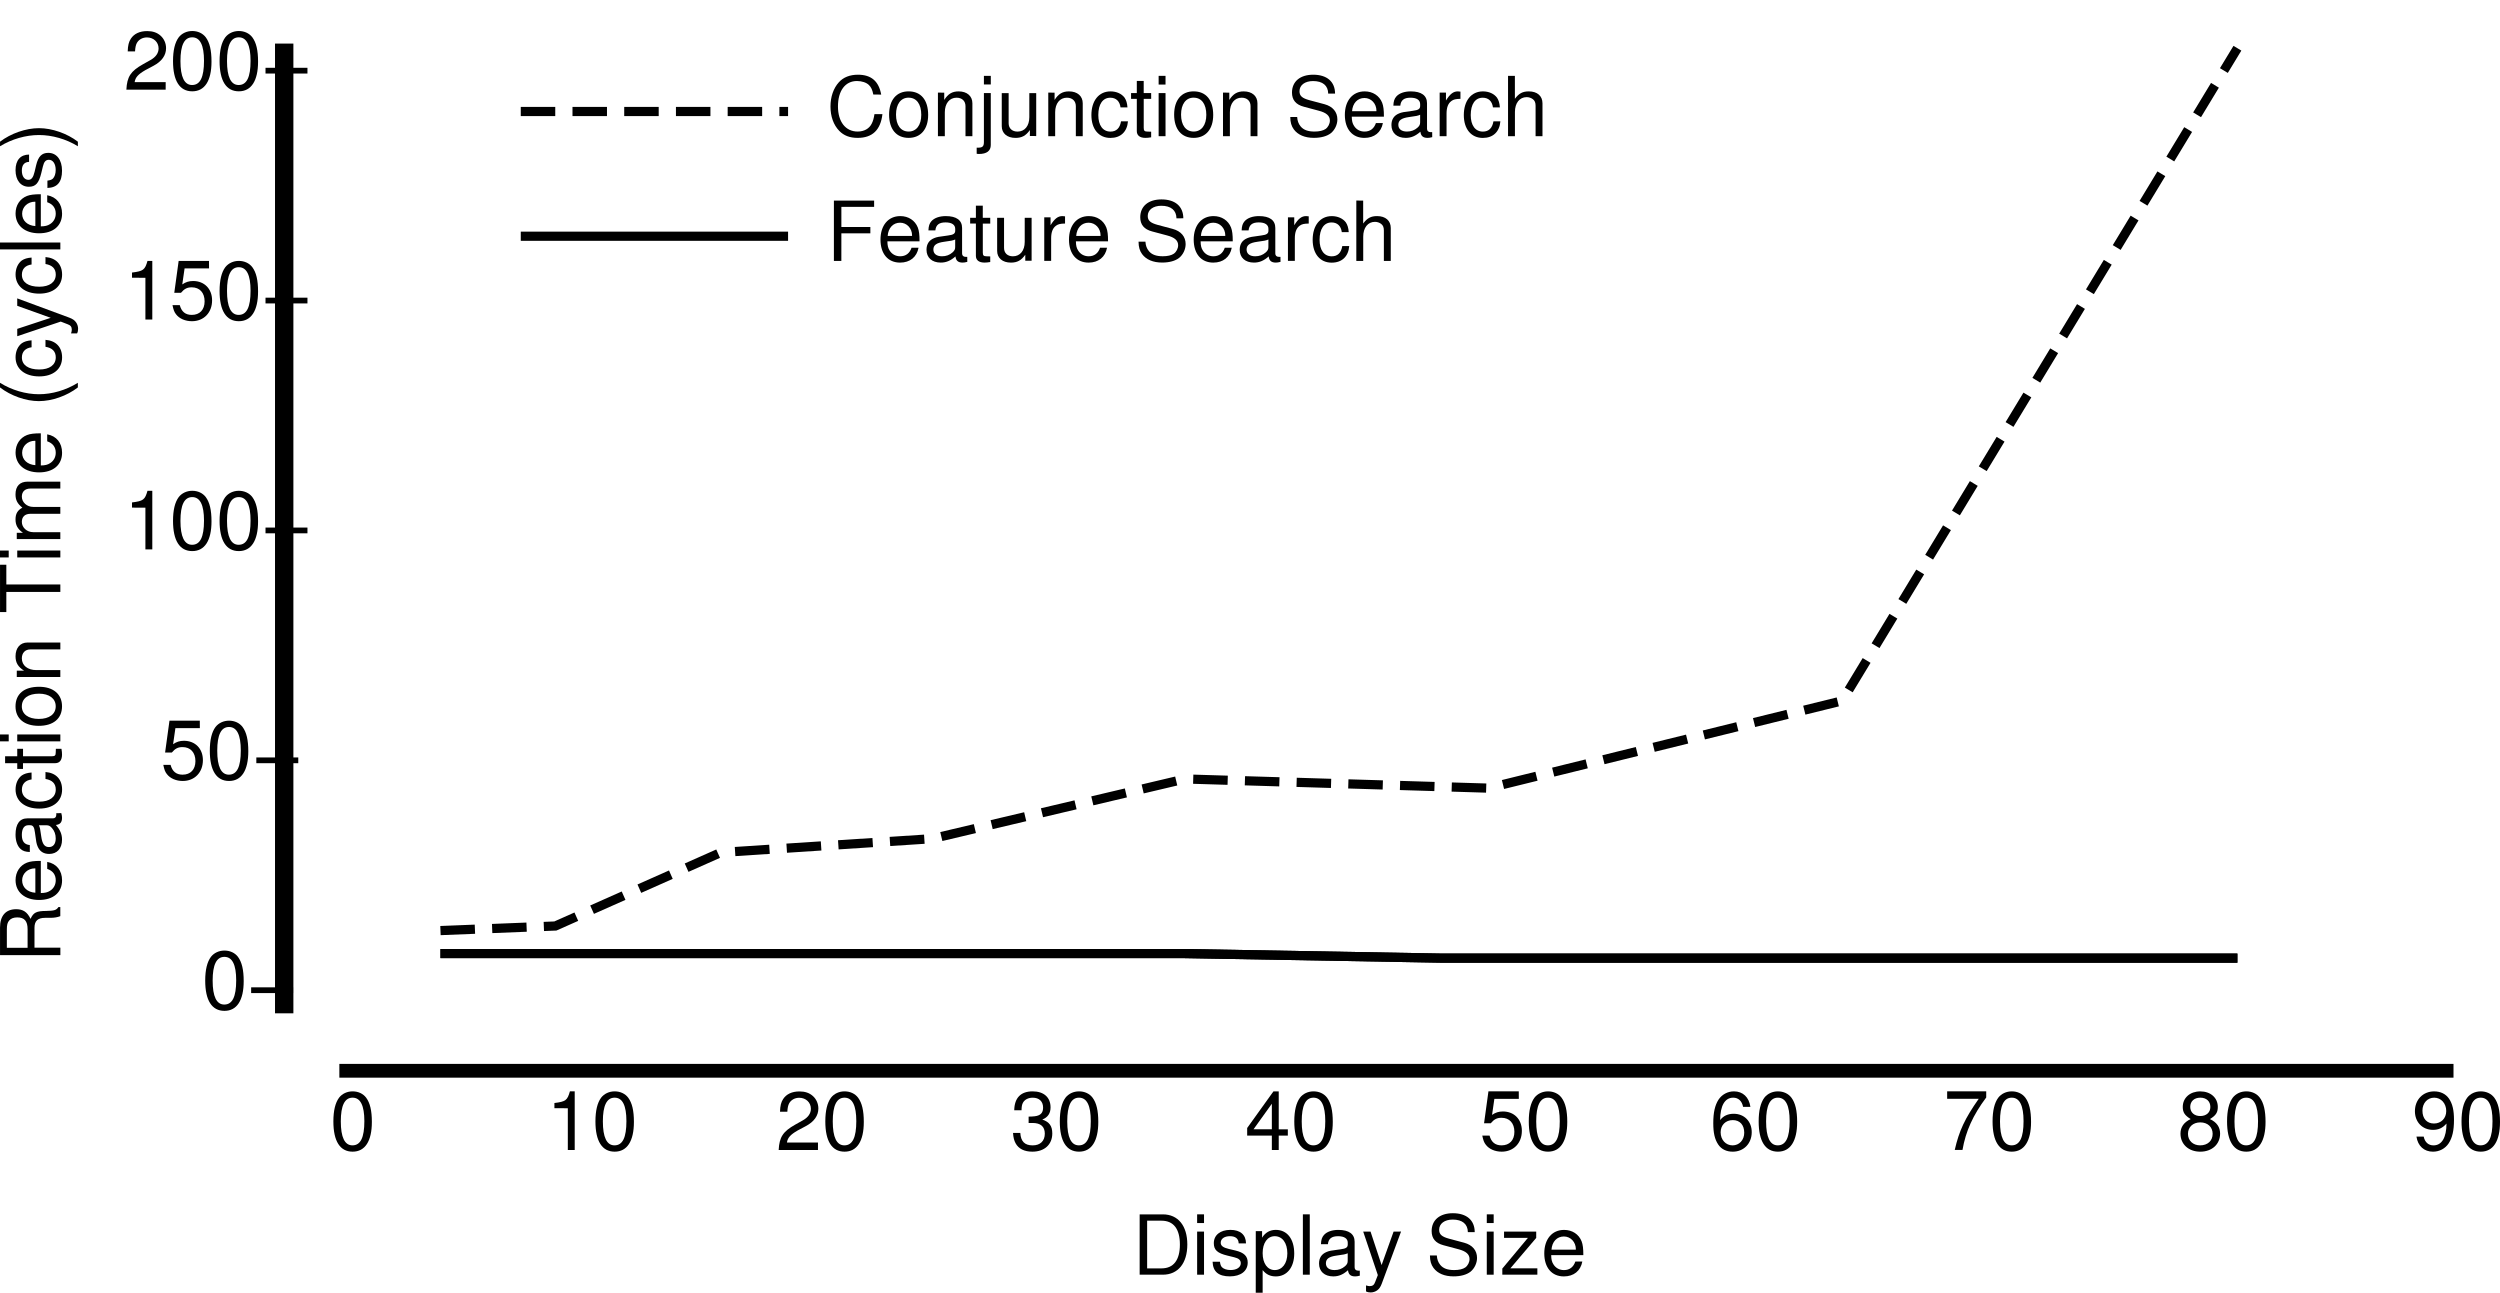<?xml version="1.0" encoding="ISO-8859-1" standalone="yes"?>
<svg width="435" height="224.936">
  <defs> 
    <marker id="ArrowEnd" viewBox="0 0 10 10" refX="0" refY="5" 
     markerUnits="strokeWidth" 
     markerWidth="4" 
     markerHeight="3" 
     orient="auto"> 
        <path d="M 0 0 L 10 5 L 0 10 z" /> 
    </marker>
    <marker id="ArrowStart" viewBox="0 0 10 10" refX="10" refY="5" 
     markerUnits="strokeWidth" 
     markerWidth="4" 
     markerHeight="3" 
     orient="auto"> 
        <path d="M 10 0 L 0 5 L 10 10 z" /> 
    </marker> </defs>
<g>
<path style="stroke:none; fill-rule:evenodd; fill:#000000" d="M 48.653 175.518L 50.25 175.518L 50.25 8.382L 48.653 8.382L 48.653 175.518z"/>
<path style="stroke:#000000; stroke-width:1.599; fill:none" d="M 48.653 175.518L 50.25 175.518L 50.25 8.382L 48.653 8.382L 48.653 175.518z"/>
<path style="stroke:none; fill-rule:evenodd; fill:#000000" d="M 39.051 165.397C 38.102 165.397 37.235 165.804 36.7 166.495C 36.04 167.386 35.707 168.749 35.707 170.632C 35.707 174.065 36.86 175.89 39.055 175.89C 41.219 175.89 42.403 174.065 42.403 170.718C 42.403 168.737 42.086 167.413 41.407 166.495C 40.875 165.792 40.024 165.397 39.055 165.397L 39.051 165.397zM 39.051 166.495C 40.418 166.495 41.098 167.866 41.098 170.581C 41.098 173.448 40.434 174.792 39.02 174.792C 37.68 174.792 37 173.393 37 170.624C 37 167.854 37.676 166.495 39.047 166.495L 39.051 166.495z"/>
<path style="stroke:none; fill-rule:evenodd; fill:#000000" d="M 43.7 172.796L 50.997 172.796L 50.997 171.796L 43.7 171.796L 43.7 172.796z"/>
<path style="stroke:none; fill-rule:evenodd; fill:#000000" d="M 34.766 125.397L 29.489 125.397L 28.727 130.944L 29.895 130.944C 30.485 130.241 30.973 129.995 31.77 129.995C 33.137 129.995 34.004 130.929 34.004 132.436C 34.004 133.901 33.153 134.792 31.77 134.792C 30.661 134.792 29.985 134.233 29.68 133.089L 28.414 133.089C 28.586 133.913 28.731 134.311 29.032 134.683C 29.606 135.448 30.645 135.89 31.801 135.89C 33.864 135.89 35.305 134.405 35.305 132.265C 35.305 130.265 33.965 128.897 32.004 128.897C 31.286 128.897 30.707 129.077 30.118 129.491L 30.52 126.698L 34.774 126.698L 34.766 125.397z"/>
<path style="stroke:none; fill-rule:evenodd; fill:#000000" d="M 39.852 125.397C 38.903 125.397 38.036 125.804 37.5 126.495C 36.84 127.386 36.508 128.749 36.508 130.632C 36.508 134.065 37.661 135.89 39.856 135.89C 42.02 135.89 43.204 134.065 43.204 130.718C 43.204 128.737 42.887 127.413 42.207 126.495C 41.676 125.792 40.825 125.397 39.856 125.397L 39.852 125.397zM 39.852 126.495C 41.219 126.495 41.899 127.866 41.899 130.581C 41.899 133.448 41.235 134.792 39.821 134.792C 38.481 134.792 37.801 133.393 37.801 130.624C 37.801 127.854 38.477 126.495 39.848 126.495L 39.852 126.495z"/>
<path style="stroke:none; fill-rule:evenodd; fill:#000000" d="M 44.602 132.796L 51.899 132.796L 51.899 131.796L 44.602 131.796L 44.602 132.796z"/>
<path style="stroke:none; fill-rule:evenodd; fill:#000000" d="M 25.301 88.335L 25.301 95.597L 26.5 95.597L 26.5 85.397L 25.664 85.397C 25.219 86.964 24.93 87.179 22.969 87.425L 22.969 88.327L 25.301 88.335z"/>
<path style="stroke:none; fill-rule:evenodd; fill:#000000" d="M 33.45 85.397C 32.5 85.397 31.633 85.804 31.098 86.495C 30.438 87.386 30.106 88.749 30.106 90.632C 30.106 94.065 31.258 95.89 33.454 95.89C 35.618 95.89 36.801 94.065 36.801 90.718C 36.801 88.737 36.485 87.413 35.805 86.495C 35.274 85.792 34.422 85.397 33.454 85.397L 33.45 85.397zM 33.45 86.495C 34.817 86.495 35.497 87.866 35.497 90.581C 35.497 93.448 34.832 94.792 33.418 94.792C 32.079 94.792 31.399 93.393 31.399 90.624C 31.399 87.854 32.075 86.495 33.446 86.495L 33.45 86.495z"/>
<path style="stroke:none; fill-rule:evenodd; fill:#000000" d="M 41.551 85.397C 40.602 85.397 39.735 85.804 39.2 86.495C 38.54 87.386 38.207 88.749 38.207 90.632C 38.207 94.065 39.36 95.89 41.555 95.89C 43.719 95.89 44.903 94.065 44.903 90.718C 44.903 88.737 44.586 87.413 43.907 86.495C 43.375 85.792 42.524 85.397 41.555 85.397L 41.551 85.397zM 41.551 86.495C 42.918 86.495 43.598 87.866 43.598 90.581C 43.598 93.448 42.934 94.792 41.52 94.792C 40.18 94.792 39.5 93.393 39.5 90.624C 39.5 87.854 40.176 86.495 41.547 86.495L 41.551 86.495z"/>
<path style="stroke:none; fill-rule:evenodd; fill:#000000" d="M 46.2 92.796L 53.497 92.796L 53.497 91.796L 46.2 91.796L 46.2 92.796z"/>
<path style="stroke:none; fill-rule:evenodd; fill:#000000" d="M 25.301 48.335L 25.301 55.597L 26.5 55.597L 26.5 45.397L 25.664 45.397C 25.219 46.964 24.93 47.179 22.969 47.425L 22.969 48.327L 25.301 48.335z"/>
<path style="stroke:none; fill-rule:evenodd; fill:#000000" d="M 36.364 45.397L 31.086 45.397L 30.325 50.944L 31.493 50.944C 32.082 50.241 32.571 49.995 33.368 49.995C 34.735 49.995 35.602 50.929 35.602 52.436C 35.602 53.901 34.75 54.792 33.368 54.792C 32.258 54.792 31.582 54.233 31.278 53.089L 30.012 53.089C 30.184 53.913 30.329 54.311 30.629 54.683C 31.204 55.448 32.243 55.89 33.399 55.89C 35.461 55.89 36.903 54.405 36.903 52.265C 36.903 50.265 35.563 48.897 33.602 48.897C 32.883 48.897 32.305 49.077 31.715 49.491L 32.118 46.698L 36.372 46.698L 36.364 45.397z"/>
<path style="stroke:none; fill-rule:evenodd; fill:#000000" d="M 41.551 45.397C 40.602 45.397 39.735 45.804 39.2 46.495C 38.54 47.386 38.207 48.749 38.207 50.632C 38.207 54.065 39.36 55.89 41.555 55.89C 43.719 55.89 44.903 54.065 44.903 50.718C 44.903 48.737 44.586 47.413 43.907 46.495C 43.375 45.792 42.524 45.397 41.555 45.397L 41.551 45.397zM 41.551 46.495C 42.918 46.495 43.598 47.866 43.598 50.581C 43.598 53.448 42.934 54.792 41.52 54.792C 40.18 54.792 39.5 53.393 39.5 50.624C 39.5 47.854 40.176 46.495 41.547 46.495L 41.551 46.495z"/>
<path style="stroke:none; fill-rule:evenodd; fill:#000000" d="M 46.2 52.796L 53.497 52.796L 53.497 51.796L 46.2 51.796L 46.2 52.796z"/>
<path style="stroke:none; fill-rule:evenodd; fill:#000000" d="M 28.829 14.296L 23.426 14.296C 23.555 13.468 24.02 12.94 25.278 12.21L 26.723 11.44C 28.157 10.671 28.895 9.624 28.895 8.382C 28.895 7.538 28.547 6.753 27.942 6.21C 27.336 5.667 26.582 5.409 25.61 5.409C 24.309 5.409 23.336 5.87 22.77 6.729C 22.411 7.272 22.25 7.905 22.223 8.94L 23.497 8.94C 23.54 8.253 23.625 7.835 23.801 7.503C 24.133 6.886 24.801 6.511 25.567 6.511C 26.723 6.511 27.594 7.331 27.594 8.425C 27.594 9.229 27.118 9.921 26.204 10.436L 24.872 11.183C 22.727 12.39 22.106 13.354 21.989 15.6L 28.825 15.6L 28.829 14.296z"/>
<path style="stroke:none; fill-rule:evenodd; fill:#000000" d="M 33.45 5.397C 32.5 5.397 31.633 5.804 31.098 6.495C 30.438 7.386 30.106 8.749 30.106 10.632C 30.106 14.065 31.258 15.89 33.454 15.89C 35.618 15.89 36.801 14.065 36.801 10.718C 36.801 8.737 36.485 7.413 35.805 6.495C 35.274 5.792 34.422 5.397 33.454 5.397L 33.45 5.397zM 33.45 6.495C 34.817 6.495 35.497 7.866 35.497 10.581C 35.497 13.448 34.832 14.792 33.418 14.792C 32.079 14.792 31.399 13.393 31.399 10.624C 31.399 7.854 32.075 6.495 33.446 6.495L 33.45 6.495z"/>
<path style="stroke:none; fill-rule:evenodd; fill:#000000" d="M 41.551 5.397C 40.602 5.397 39.735 5.804 39.2 6.495C 38.54 7.386 38.207 8.749 38.207 10.632C 38.207 14.065 39.36 15.89 41.555 15.89C 43.719 15.89 44.903 14.065 44.903 10.718C 44.903 8.737 44.586 7.413 43.907 6.495C 43.375 5.792 42.524 5.397 41.555 5.397L 41.551 5.397zM 41.551 6.495C 42.918 6.495 43.598 7.866 43.598 10.581C 43.598 13.448 42.934 14.792 41.52 14.792C 40.18 14.792 39.5 13.393 39.5 10.624C 39.5 7.854 40.176 6.495 41.547 6.495L 41.551 6.495z"/>
<path style="stroke:none; fill-rule:evenodd; fill:#000000" d="M 46.2 12.796L 53.497 12.796L 53.497 11.796L 46.2 11.796L 46.2 12.796z"/>
<path style="stroke:#000000; stroke-width:1.599; fill:none" d="M 76.641 165.921L 96.633 165.921L 125.418 165.921L 162.204 165.921L 206.184 165.921L 250.965 166.718L 320.536 166.718L 389.309 166.718"/>
<path style="stroke:#000000; stroke-width:1.599; fill:none" d="M 76.641 165.921L 96.633 165.921L 125.418 165.921L 162.204 165.921L 206.184 165.921L 250.965 166.718L 320.536 166.718L 389.309 166.718"/>
<path style="stroke:#000000; stroke-dasharray:6,3; stroke-width:1.599; fill:none" d="M 76.641 161.921L 96.633 161.124L 125.418 148.331L 162.204 145.933L 206.184 135.538L 258.961 137.136L 320.536 121.944L 389.309 8.39"/>
<path style="stroke:none; fill-rule:evenodd; fill:#000000" d="M 59.848 186.714L 426.11 186.714L 426.11 185.917L 59.848 185.917L 59.848 186.714z"/>
<path style="stroke:#000000; stroke-width:1.599; fill:none" d="M 59.848 186.714L 426.11 186.714L 426.11 185.917L 59.848 185.917L 59.848 186.714z"/>
<path style="stroke:none; fill-rule:evenodd; fill:#000000" d="M 61.352 189.897C 60.403 189.897 59.536 190.304 59 190.995C 58.34 191.886 58.008 193.249 58.008 195.132C 58.008 198.565 59.161 200.39 61.356 200.39C 63.52 200.39 64.704 198.565 64.704 195.218C 64.704 193.237 64.387 191.913 63.707 190.995C 63.176 190.292 62.325 189.897 61.356 189.897L 61.352 189.897zM 61.352 190.995C 62.719 190.995 63.399 192.366 63.399 195.081C 63.399 197.948 62.735 199.292 61.321 199.292C 59.981 199.292 59.301 197.893 59.301 195.124C 59.301 192.354 59.977 190.995 61.348 190.995L 61.352 190.995z"/>
<path style="stroke:none; fill-rule:evenodd; fill:#000000" d="M 98.801 192.835L 98.801 200.097L 100 200.097L 100 189.897L 99.164 189.897C 98.719 191.464 98.43 191.679 96.469 191.925L 96.469 192.827L 98.801 192.835z"/>
<path style="stroke:none; fill-rule:evenodd; fill:#000000" d="M 106.95 189.897C 106 189.897 105.133 190.304 104.598 190.995C 103.938 191.886 103.606 193.249 103.606 195.132C 103.606 198.565 104.758 200.39 106.954 200.39C 109.118 200.39 110.301 198.565 110.301 195.218C 110.301 193.237 109.985 191.913 109.305 190.995C 108.774 190.292 107.922 189.897 106.954 189.897L 106.95 189.897zM 106.95 190.995C 108.317 190.995 108.997 192.366 108.997 195.081C 108.997 197.948 108.332 199.292 106.918 199.292C 105.579 199.292 104.899 197.893 104.899 195.124C 104.899 192.354 105.575 190.995 106.946 190.995L 106.95 190.995z"/>
<path style="stroke:none; fill-rule:evenodd; fill:#000000" d="M 142.329 198.796L 136.926 198.796C 137.055 197.968 137.52 197.44 138.778 196.71L 140.223 195.94C 141.657 195.171 142.395 194.124 142.395 192.882C 142.395 192.038 142.047 191.253 141.442 190.71C 140.836 190.167 140.082 189.909 139.11 189.909C 137.809 189.909 136.836 190.37 136.27 191.229C 135.911 191.772 135.75 192.405 135.723 193.44L 136.997 193.44C 137.04 192.753 137.125 192.335 137.301 192.003C 137.633 191.386 138.301 191.011 139.067 191.011C 140.223 191.011 141.094 191.831 141.094 192.925C 141.094 193.729 140.618 194.421 139.704 194.936L 138.372 195.683C 136.227 196.89 135.606 197.854 135.489 200.1L 142.325 200.1L 142.329 198.796z"/>
<path style="stroke:none; fill-rule:evenodd; fill:#000000" d="M 146.95 189.897C 146 189.897 145.133 190.304 144.598 190.995C 143.938 191.886 143.606 193.249 143.606 195.132C 143.606 198.565 144.758 200.39 146.954 200.39C 149.118 200.39 150.301 198.565 150.301 195.218C 150.301 193.237 149.985 191.913 149.305 190.995C 148.774 190.292 147.922 189.897 146.954 189.897L 146.95 189.897zM 146.95 190.995C 148.317 190.995 148.997 192.366 148.997 195.081C 148.997 197.948 148.332 199.292 146.918 199.292C 145.579 199.292 144.899 197.893 144.899 195.124C 144.899 192.354 145.575 190.995 146.946 190.995L 146.95 190.995z"/>
<path style="stroke:none; fill-rule:evenodd; fill:#000000" d="M 178.981 195.397L 179.672 195.397C 181.071 195.397 181.797 196.03 181.797 197.253C 181.797 198.53 181.004 199.296 179.68 199.296C 178.297 199.296 177.622 198.608 177.532 197.132L 176.266 197.132C 176.321 197.944 176.465 198.472 176.711 198.925C 177.231 199.893 178.239 200.39 179.637 200.39C 181.743 200.39 183.098 199.143 183.098 197.222C 183.098 195.933 182.59 195.214 181.356 194.8C 182.317 194.429 182.797 193.71 182.797 192.694C 182.797 190.944 181.629 189.897 179.68 189.897C 177.618 189.897 176.52 191.015 176.477 193.186L 177.747 193.186C 177.758 192.569 177.817 192.222 177.977 191.905C 178.262 191.347 178.899 190.999 179.692 190.999C 180.817 190.999 181.497 191.651 181.497 192.718C 181.497 193.429 181.239 193.854 180.672 194.081C 180.325 194.222 179.879 194.276 178.981 194.292L 178.981 195.397z"/>
<path style="stroke:none; fill-rule:evenodd; fill:#000000" d="M 187.75 189.897C 186.801 189.897 185.934 190.304 185.399 190.995C 184.739 191.886 184.407 193.249 184.407 195.132C 184.407 198.565 185.559 200.39 187.754 200.39C 189.918 200.39 191.102 198.565 191.102 195.218C 191.102 193.237 190.786 191.913 190.106 190.995C 189.575 190.292 188.723 189.897 187.754 189.897L 187.75 189.897zM 187.75 190.995C 189.118 190.995 189.797 192.366 189.797 195.081C 189.797 197.948 189.133 199.292 187.719 199.292C 186.379 199.292 185.7 197.893 185.7 195.124C 185.7 192.354 186.375 190.995 187.747 190.995L 187.75 190.995z"/>
<path style="stroke:none; fill-rule:evenodd; fill:#000000" d="M 221.301 197.597L 221.301 200.097L 222.5 200.097L 222.5 197.597L 224.082 197.597L 224.082 196.499L 222.5 196.499L 222.5 189.901L 221.579 189.901L 217.008 196.272L 217.008 197.597L 221.301 197.597zM 221.301 196.495L 218.114 196.495L 221.301 192.05L 221.301 196.495z"/>
<path style="stroke:none; fill-rule:evenodd; fill:#000000" d="M 228.551 189.897C 227.602 189.897 226.735 190.304 226.2 190.995C 225.54 191.886 225.207 193.249 225.207 195.132C 225.207 198.565 226.36 200.39 228.555 200.39C 230.719 200.39 231.903 198.565 231.903 195.218C 231.903 193.237 231.586 191.913 230.907 190.995C 230.375 190.292 229.524 189.897 228.555 189.897L 228.551 189.897zM 228.551 190.995C 229.918 190.995 230.598 192.366 230.598 195.081C 230.598 197.948 229.934 199.292 228.52 199.292C 227.18 199.292 226.5 197.893 226.5 195.124C 226.5 192.354 227.176 190.995 228.547 190.995L 228.551 190.995z"/>
<path style="stroke:none; fill-rule:evenodd; fill:#000000" d="M 264.266 189.897L 258.989 189.897L 258.227 195.444L 259.395 195.444C 259.985 194.741 260.473 194.495 261.27 194.495C 262.637 194.495 263.504 195.429 263.504 196.936C 263.504 198.401 262.653 199.292 261.27 199.292C 260.161 199.292 259.485 198.733 259.18 197.589L 257.914 197.589C 258.086 198.413 258.231 198.811 258.532 199.183C 259.106 199.948 260.145 200.39 261.301 200.39C 263.364 200.39 264.805 198.905 264.805 196.765C 264.805 194.765 263.465 193.397 261.504 193.397C 260.786 193.397 260.207 193.577 259.618 193.991L 260.02 191.198L 264.274 191.198L 264.266 189.897z"/>
<path style="stroke:none; fill-rule:evenodd; fill:#000000" d="M 269.352 189.897C 268.403 189.897 267.536 190.304 267 190.995C 266.34 191.886 266.008 193.249 266.008 195.132C 266.008 198.565 267.161 200.39 269.356 200.39C 271.52 200.39 272.704 198.565 272.704 195.218C 272.704 193.237 272.387 191.913 271.707 190.995C 271.176 190.292 270.325 189.897 269.356 189.897L 269.352 189.897zM 269.352 190.995C 270.719 190.995 271.399 192.366 271.399 195.081C 271.399 197.948 270.735 199.292 269.321 199.292C 267.981 199.292 267.301 197.893 267.301 195.124C 267.301 192.354 267.977 190.995 269.348 190.995L 269.352 190.995z"/>
<path style="stroke:none; fill-rule:evenodd; fill:#000000" d="M 304.571 192.597C 304.332 190.905 303.25 189.897 301.715 189.897C 300.61 189.897 299.614 190.44 299.016 191.347C 298.391 192.335 298.11 193.581 298.11 195.433C 298.11 197.136 298.364 198.229 298.961 199.132C 299.5 199.948 300.383 200.393 301.497 200.393C 303.418 200.393 304.801 198.972 304.801 196.995C 304.801 195.12 303.5 193.796 301.661 193.796C 300.649 193.796 299.852 194.171 299.305 194.893C 299.317 192.39 300.125 190.995 301.582 190.995C 302.477 190.995 303.098 191.577 303.297 192.593L 304.571 192.597zM 301.508 194.897C 302.735 194.897 303.497 195.737 303.497 197.097C 303.497 198.366 302.633 199.296 301.465 199.296C 300.286 199.296 299.391 198.327 299.391 197.026C 299.391 195.772 300.254 194.897 301.508 194.897z"/>
<path style="stroke:none; fill-rule:evenodd; fill:#000000" d="M 309.352 189.897C 308.403 189.897 307.536 190.304 307 190.995C 306.34 191.886 306.008 193.249 306.008 195.132C 306.008 198.565 307.161 200.39 309.356 200.39C 311.52 200.39 312.704 198.565 312.704 195.218C 312.704 193.237 312.387 191.913 311.707 190.995C 311.176 190.292 310.325 189.897 309.356 189.897L 309.352 189.897zM 309.352 190.995C 310.719 190.995 311.399 192.366 311.399 195.081C 311.399 197.948 310.735 199.292 309.321 199.292C 307.981 199.292 307.301 197.893 307.301 195.124C 307.301 192.354 307.977 190.995 309.348 190.995L 309.352 190.995z"/>
<path style="stroke:none; fill-rule:evenodd; fill:#000000" d="M 345.602 189.897L 338.805 189.897L 338.805 191.194L 344.297 191.194C 341.875 194.64 340.887 196.757 340.125 200.093L 341.473 200.093C 342.032 196.831 343.309 194.026 345.602 190.96L 345.602 189.897z"/>
<path style="stroke:none; fill-rule:evenodd; fill:#000000" d="M 350.051 189.897C 349.102 189.897 348.235 190.304 347.7 190.995C 347.04 191.886 346.707 193.249 346.707 195.132C 346.707 198.565 347.86 200.39 350.055 200.39C 352.219 200.39 353.403 198.565 353.403 195.218C 353.403 193.237 353.086 191.913 352.407 190.995C 351.875 190.292 351.024 189.897 350.055 189.897L 350.051 189.897zM 350.051 190.995C 351.418 190.995 352.098 192.366 352.098 195.081C 352.098 197.948 351.434 199.292 350.02 199.292C 348.68 199.292 348 197.893 348 195.124C 348 192.354 348.676 190.995 350.047 190.995L 350.051 190.995z"/>
<path style="stroke:none; fill-rule:evenodd; fill:#000000" d="M 384.528 194.718C 385.559 194.089 385.899 193.573 385.899 192.612C 385.899 191.022 384.653 189.901 382.848 189.901C 381.063 189.901 379.801 191.018 379.801 192.612C 379.801 193.557 380.145 194.073 381.176 194.718C 379.993 195.276 379.403 196.12 379.403 197.241C 379.403 199.104 380.821 200.393 382.848 200.393C 384.875 200.393 386.297 199.104 386.297 197.253C 386.297 196.12 385.719 195.276 384.528 194.718zM 382.852 190.995C 383.918 190.995 384.602 191.624 384.602 192.616C 384.602 193.561 383.907 194.19 382.852 194.19C 381.801 194.19 381.102 193.561 381.102 192.6C 381.102 191.628 381.797 190.995 382.852 190.995zM 382.852 195.296C 384.129 195.296 385 196.097 385 197.288C 385 198.491 384.133 199.292 382.825 199.292C 381.579 199.292 380.707 198.475 380.707 197.288C 380.707 196.1 381.575 195.296 382.856 195.296L 382.852 195.296z"/>
<path style="stroke:none; fill-rule:evenodd; fill:#000000" d="M 390.852 189.897C 389.903 189.897 389.036 190.304 388.5 190.995C 387.84 191.886 387.508 193.249 387.508 195.132C 387.508 198.565 388.661 200.39 390.856 200.39C 393.02 200.39 394.204 198.565 394.204 195.218C 394.204 193.237 393.887 191.913 393.207 190.995C 392.676 190.292 391.825 189.897 390.856 189.897L 390.852 189.897zM 390.852 190.995C 392.219 190.995 392.899 192.366 392.899 195.081C 392.899 197.948 392.235 199.292 390.821 199.292C 389.481 199.292 388.801 197.893 388.801 195.124C 388.801 192.354 389.477 190.995 390.848 190.995L 390.852 190.995z"/>
<path style="stroke:none; fill-rule:evenodd; fill:#000000" d="M 420.461 197.765C 420.704 199.413 421.793 200.393 423.34 200.393C 424.457 200.393 425.473 199.85 426.063 198.948C 426.707 197.96 426.993 196.714 426.993 194.862C 426.993 193.159 426.735 192.065 426.125 191.163C 425.563 190.347 424.668 189.901 423.543 189.901C 421.598 189.901 420.196 191.343 420.196 193.35C 420.196 195.253 421.497 196.597 423.348 196.597C 424.317 196.597 425.024 196.265 425.692 195.499C 425.68 197.94 424.875 199.296 423.426 199.296C 422.54 199.296 421.922 198.741 421.723 197.765L 420.461 197.765zM 423.551 190.995C 424.743 190.995 425.645 191.983 425.645 193.323C 425.645 194.589 424.758 195.491 423.508 195.491C 422.274 195.491 421.504 194.636 421.504 193.253C 421.504 191.944 422.375 190.995 423.551 190.995z"/>
<path style="stroke:none; fill-rule:evenodd; fill:#000000" d="M 431.649 189.897C 430.7 189.897 429.832 190.304 429.297 190.995C 428.637 191.886 428.305 193.249 428.305 195.132C 428.305 198.565 429.457 200.39 431.653 200.39C 433.817 200.39 435 198.565 435 195.218C 435 193.237 434.684 191.913 434.004 190.995C 433.473 190.292 432.622 189.897 431.653 189.897L 431.649 189.897zM 431.649 190.995C 433.016 190.995 433.696 192.366 433.696 195.081C 433.696 197.948 433.032 199.292 431.618 199.292C 430.278 199.292 429.598 197.893 429.598 195.124C 429.598 192.354 430.274 190.995 431.645 190.995L 431.649 190.995z"/>
<path style="stroke:#000000; stroke-dasharray:6,3; stroke-width:1.599; fill:none" d="M 90.614 19.401L 137.125 19.401"/>
<path style="stroke:#000000; stroke-width:1.599; fill:none" d="M 90.614 41.104L 137.125 41.104"/>
<path style="stroke:none; fill-rule:evenodd; fill:#000000" d="M 146.399 40.597L 151.442 40.597L 151.442 39.499L 146.399 39.499L 146.399 35.999L 152.098 35.999L 152.098 34.901L 145.098 34.901L 145.098 45.401L 146.395 45.401L 146.399 40.597z"/>
<path style="stroke:none; fill-rule:evenodd; fill:#000000" d="M 160 41.995C 160 40.843 159.914 40.151 159.7 39.589C 159.211 38.35 158.063 37.6 156.653 37.6C 154.555 37.6 153.204 39.214 153.204 41.69C 153.204 44.167 154.508 45.694 156.614 45.694C 158.332 45.694 159.524 44.729 159.825 43.108L 158.61 43.108C 158.278 44.085 157.598 44.593 156.629 44.593C 155.864 44.593 155.211 44.249 154.809 43.612C 154.524 43.183 154.418 42.749 154.407 41.995L 160 41.995zM 154.457 41.05C 154.555 39.655 155.407 38.749 156.614 38.749C 157.793 38.749 158.7 39.725 158.7 40.964C 158.7 40.991 158.7 41.018 158.688 41.05L 154.457 41.05z"/>
<path style="stroke:none; fill-rule:evenodd; fill:#000000" d="M 168.301 44.69C 168.172 44.694 168.118 44.694 168.043 44.694C 167.629 44.694 167.403 44.479 167.403 44.104L 167.403 39.663C 167.403 38.323 166.426 37.6 164.567 37.6C 163.473 37.6 162.567 37.921 162.063 38.491C 161.719 38.886 161.575 39.323 161.547 40.085L 162.754 40.085C 162.852 39.132 163.399 38.698 164.524 38.698C 165.602 38.698 166.207 39.1 166.207 39.823L 166.207 40.14C 166.207 40.643 165.907 40.858 164.954 40.975C 163.254 41.19 162.997 41.249 162.536 41.436C 161.657 41.796 161.211 42.472 161.211 43.456C 161.211 44.823 162.161 45.69 163.688 45.69C 164.637 45.69 165.399 45.37 166.25 44.616C 166.336 45.354 166.711 45.69 167.489 45.69C 167.731 45.69 167.918 45.663 168.309 45.565L 168.301 44.69zM 166.2 42.987C 166.2 43.378 166.086 43.616 165.719 43.936C 165.223 44.37 164.625 44.593 163.911 44.593C 162.961 44.593 162.407 44.159 162.407 43.417C 162.407 42.647 162.946 42.257 164.247 42.073C 165.532 41.905 165.793 41.85 166.204 41.671L 166.2 42.987z"/>
<path style="stroke:none; fill-rule:evenodd; fill:#000000" d="M 172.301 37.897L 171.004 37.897L 171.004 35.784L 169.805 35.784L 169.805 37.897L 168.805 37.897L 168.805 38.897L 169.805 38.897L 169.805 44.515C 169.805 45.265 170.336 45.69 171.297 45.69C 171.59 45.69 171.887 45.663 172.301 45.593L 172.301 44.616C 172.137 44.6 171.942 44.597 171.7 44.597C 171.157 44.597 171.008 44.46 171.008 43.94L 171.008 38.905L 172.305 38.905L 172.301 37.897z"/>
<path style="stroke:none; fill-rule:evenodd; fill:#000000" d="M 179.5 45.37L 179.5 37.901L 178.301 37.901L 178.301 42.097C 178.301 43.608 177.5 44.597 176.25 44.597C 175.305 44.597 174.704 44.034 174.704 43.143L 174.704 37.901L 173.504 37.901L 173.504 43.659C 173.504 44.897 174.434 45.694 175.895 45.694C 176.997 45.694 177.7 45.311 178.399 44.327L 178.399 45.366L 179.5 45.37z"/>
<path style="stroke:none; fill-rule:evenodd; fill:#000000" d="M 181.7 37.815L 181.7 45.393L 182.899 45.393L 182.899 41.475C 182.899 40.397 183.172 39.69 183.747 39.272C 184.122 38.999 184.481 38.913 185.317 38.897L 185.317 37.643C 185.118 37.616 185.016 37.6 184.856 37.6C 184.079 37.6 183.489 38.061 182.797 39.19L 182.797 37.815L 181.7 37.815z"/>
<path style="stroke:none; fill-rule:evenodd; fill:#000000" d="M 192.801 41.995C 192.801 40.843 192.715 40.151 192.5 39.589C 192.012 38.35 190.864 37.6 189.454 37.6C 187.356 37.6 186.004 39.214 186.004 41.69C 186.004 44.167 187.309 45.694 189.414 45.694C 191.133 45.694 192.325 44.729 192.625 43.108L 191.411 43.108C 191.079 44.085 190.399 44.593 189.43 44.593C 188.664 44.593 188.012 44.249 187.61 43.612C 187.325 43.183 187.219 42.749 187.207 41.995L 192.801 41.995zM 187.258 41.05C 187.356 39.655 188.207 38.749 189.414 38.749C 190.594 38.749 191.5 39.725 191.5 40.964C 191.5 40.991 191.5 41.018 191.489 41.05L 187.258 41.05z"/>
<path style="stroke:none; fill-rule:evenodd; fill:#000000" d="M 205.899 37.983C 205.887 35.905 204.489 34.698 202.094 34.698C 199.817 34.698 198.403 35.886 198.403 37.804C 198.403 39.093 199.079 39.905 200.461 40.268L 203.067 40.964C 204.391 41.311 204.997 41.847 204.997 42.675C 204.997 43.237 204.696 43.819 204.25 44.14C 203.832 44.429 203.172 44.589 202.325 44.589C 201.188 44.589 200.414 44.311 199.907 43.694C 199.52 43.225 199.348 42.714 199.305 42.054L 198.106 42.054C 198.118 43.007 198.305 43.636 198.719 44.206C 199.434 45.175 200.637 45.686 202.223 45.686C 203.465 45.686 204.481 45.401 205.157 44.882C 205.856 44.319 206.301 43.382 206.301 42.475C 206.301 41.179 205.497 40.225 204.071 39.835L 201.434 39.132C 200.168 38.788 199.707 38.382 199.707 37.577C 199.707 36.511 200.649 35.804 202.067 35.804C 203.747 35.804 204.688 36.585 204.704 37.987L 205.899 37.983z"/>
<path style="stroke:none; fill-rule:evenodd; fill:#000000" d="M 214.5 41.995C 214.5 40.843 214.414 40.151 214.2 39.589C 213.711 38.35 212.563 37.6 211.153 37.6C 209.055 37.6 207.704 39.214 207.704 41.69C 207.704 44.167 209.008 45.694 211.114 45.694C 212.832 45.694 214.024 44.729 214.325 43.108L 213.11 43.108C 212.778 44.085 212.098 44.593 211.129 44.593C 210.364 44.593 209.711 44.249 209.309 43.612C 209.024 43.183 208.918 42.749 208.907 41.995L 214.5 41.995zM 208.957 41.05C 209.055 39.655 209.907 38.749 211.114 38.749C 212.293 38.749 213.2 39.725 213.2 40.964C 213.2 40.991 213.2 41.018 213.188 41.05L 208.957 41.05z"/>
<path style="stroke:none; fill-rule:evenodd; fill:#000000" d="M 222.801 44.69C 222.672 44.694 222.618 44.694 222.543 44.694C 222.129 44.694 221.903 44.479 221.903 44.104L 221.903 39.663C 221.903 38.323 220.926 37.6 219.067 37.6C 217.973 37.6 217.067 37.921 216.563 38.491C 216.219 38.886 216.075 39.323 216.047 40.085L 217.254 40.085C 217.352 39.132 217.899 38.698 219.024 38.698C 220.102 38.698 220.707 39.1 220.707 39.823L 220.707 40.14C 220.707 40.643 220.407 40.858 219.454 40.975C 217.754 41.19 217.497 41.249 217.036 41.436C 216.157 41.796 215.711 42.472 215.711 43.456C 215.711 44.823 216.661 45.69 218.188 45.69C 219.137 45.69 219.899 45.37 220.75 44.616C 220.836 45.354 221.211 45.69 221.989 45.69C 222.231 45.69 222.418 45.663 222.809 45.565L 222.801 44.69zM 220.7 42.987C 220.7 43.378 220.586 43.616 220.219 43.936C 219.723 44.37 219.125 44.593 218.411 44.593C 217.461 44.593 216.907 44.159 216.907 43.417C 216.907 42.647 217.446 42.257 218.747 42.073C 220.032 41.905 220.293 41.85 220.704 41.671L 220.7 42.987z"/>
<path style="stroke:none; fill-rule:evenodd; fill:#000000" d="M 224.102 37.815L 224.102 45.393L 225.301 45.393L 225.301 41.475C 225.301 40.397 225.575 39.69 226.149 39.272C 226.524 38.999 226.883 38.913 227.719 38.897L 227.719 37.643C 227.52 37.616 227.418 37.6 227.258 37.6C 226.481 37.6 225.891 38.061 225.2 39.19L 225.2 37.815L 224.102 37.815z"/>
<path style="stroke:none; fill-rule:evenodd; fill:#000000" d="M 234.68 40.39C 234.622 39.628 234.465 39.136 234.18 38.702C 233.668 38.015 232.77 37.604 231.727 37.604C 229.715 37.604 228.403 39.218 228.403 41.725C 228.403 44.159 229.684 45.702 231.711 45.702C 233.493 45.702 234.622 44.636 234.766 42.811L 233.559 42.811C 233.36 44.003 232.743 44.6 231.719 44.6C 230.399 44.6 229.606 43.518 229.606 41.725C 229.606 39.835 230.379 38.706 231.692 38.706C 232.696 38.706 233.329 39.311 233.473 40.393L 234.68 40.39z"/>
<path style="stroke:none; fill-rule:evenodd; fill:#000000" d="M 236 34.897L 236 45.397L 237.2 45.397L 237.2 41.183C 237.2 39.624 238.004 38.6 239.243 38.6C 239.629 38.6 240.02 38.729 240.305 38.948C 240.649 39.194 240.793 39.557 240.793 40.1L 240.793 45.397L 241.993 45.397L 241.993 39.671C 241.993 38.401 241.086 37.6 239.614 37.6C 238.547 37.6 237.899 37.94 237.192 38.893L 237.192 34.901L 236 34.897z"/>
<path style="stroke:none; fill-rule:evenodd; fill:#000000" d="M 153.329 16.456C 152.911 14.132 151.59 12.999 149.29 12.999C 147.883 12.999 146.747 13.444 145.969 14.307C 145.024 15.343 144.504 16.839 144.504 18.538C 144.504 20.265 145.036 21.745 146.028 22.768C 146.832 23.6 147.868 23.991 149.231 23.991C 151.79 23.991 153.227 22.624 153.543 19.862L 152.157 19.862C 152.043 20.593 151.899 21.089 151.68 21.515C 151.247 22.39 150.352 22.89 149.227 22.89C 147.133 22.89 145.805 21.19 145.805 18.522C 145.805 15.78 147.075 14.097 149.114 14.097C 149.965 14.097 150.758 14.366 151.192 14.792C 151.579 15.167 151.797 15.636 151.957 16.452L 153.329 16.456z"/>
<path style="stroke:none; fill-rule:evenodd; fill:#000000" d="M 158.086 15.897C 155.981 15.897 154.704 17.409 154.704 19.944C 154.704 22.479 155.965 23.991 158.102 23.991C 160.207 23.991 161.5 22.479 161.5 20.003C 161.5 17.397 160.254 15.897 158.086 15.897zM 158.102 16.995C 159.477 16.995 160.301 18.108 160.301 19.987C 160.301 21.765 159.454 22.89 158.102 22.89C 156.739 22.89 155.907 21.78 155.907 19.94C 155.907 18.12 156.743 16.991 158.102 16.991L 158.102 16.995z"/>
<path style="stroke:none; fill-rule:evenodd; fill:#000000" d="M 163.2 16.116L 163.2 23.694L 164.399 23.694L 164.399 19.542C 164.399 18.007 165.204 16.999 166.442 16.999C 167.391 16.999 167.997 17.573 167.997 18.479L 167.997 23.698L 169.196 23.698L 169.196 17.972C 169.196 16.714 168.262 15.901 166.805 15.901C 165.684 15.901 164.961 16.335 164.297 17.39L 164.297 16.12L 163.2 16.116z"/>
<path style="stroke:none; fill-rule:evenodd; fill:#000000" d="M 171.2 16.198L 171.2 24.718C 171.2 25.452 170.957 25.694 170.227 25.694C 170.184 25.694 170.184 25.694 169.942 25.694L 169.942 26.749C 170.082 26.776 170.157 26.792 170.34 26.792C 171.692 26.792 172.395 26.249 172.395 25.237L 172.395 16.194L 171.2 16.198zM 172.399 13.198L 171.2 13.198L 171.2 14.698L 172.399 14.698L 172.399 13.198z"/>
<path style="stroke:none; fill-rule:evenodd; fill:#000000" d="M 180.301 23.671L 180.301 16.202L 179.102 16.202L 179.102 20.397C 179.102 21.909 178.301 22.897 177.051 22.897C 176.106 22.897 175.504 22.335 175.504 21.444L 175.504 16.202L 174.305 16.202L 174.305 21.96C 174.305 23.198 175.235 23.995 176.696 23.995C 177.797 23.995 178.5 23.612 179.2 22.628L 179.2 23.667L 180.301 23.671z"/>
<path style="stroke:none; fill-rule:evenodd; fill:#000000" d="M 182.399 16.116L 182.399 23.694L 183.598 23.694L 183.598 19.542C 183.598 18.007 184.403 16.999 185.641 16.999C 186.59 16.999 187.196 17.573 187.196 18.479L 187.196 23.698L 188.395 23.698L 188.395 17.972C 188.395 16.714 187.461 15.901 186.004 15.901C 184.883 15.901 184.161 16.335 183.497 17.39L 183.497 16.12L 182.399 16.116z"/>
<path style="stroke:none; fill-rule:evenodd; fill:#000000" d="M 196.18 18.686C 196.122 17.925 195.965 17.433 195.68 16.999C 195.168 16.311 194.27 15.901 193.227 15.901C 191.215 15.901 189.903 17.515 189.903 20.022C 189.903 22.456 191.184 23.999 193.211 23.999C 194.993 23.999 196.122 22.933 196.266 21.108L 195.059 21.108C 194.86 22.3 194.243 22.897 193.219 22.897C 191.899 22.897 191.106 21.815 191.106 20.022C 191.106 18.132 191.879 17.003 193.192 17.003C 194.196 17.003 194.829 17.608 194.973 18.69L 196.18 18.686z"/>
<path style="stroke:none; fill-rule:evenodd; fill:#000000" d="M 200.301 16.198L 199.004 16.198L 199.004 14.085L 197.805 14.085L 197.805 16.198L 196.805 16.198L 196.805 17.198L 197.805 17.198L 197.805 22.815C 197.805 23.565 198.336 23.991 199.297 23.991C 199.59 23.991 199.887 23.964 200.301 23.893L 200.301 22.917C 200.137 22.901 199.942 22.897 199.7 22.897C 199.157 22.897 199.008 22.761 199.008 22.241L 199.008 17.206L 200.305 17.206L 200.301 16.198z"/>
<path style="stroke:none; fill-rule:evenodd; fill:#000000" d="M 202.801 16.198L 201.602 16.198L 201.602 23.698L 202.801 23.698L 202.801 16.198zM 202.801 13.198L 201.602 13.198L 201.602 14.714L 202.801 14.714L 202.801 13.198z"/>
<path style="stroke:none; fill-rule:evenodd; fill:#000000" d="M 207.684 15.897C 205.579 15.897 204.301 17.409 204.301 19.944C 204.301 22.479 205.563 23.991 207.7 23.991C 209.805 23.991 211.098 22.479 211.098 20.003C 211.098 17.397 209.852 15.897 207.684 15.897zM 207.7 16.995C 209.075 16.995 209.899 18.108 209.899 19.987C 209.899 21.765 209.051 22.89 207.7 22.89C 206.336 22.89 205.504 21.78 205.504 19.94C 205.504 18.12 206.34 16.991 207.7 16.991L 207.7 16.995z"/>
<path style="stroke:none; fill-rule:evenodd; fill:#000000" d="M 212.801 16.116L 212.801 23.694L 214 23.694L 214 19.542C 214 18.007 214.805 16.999 216.043 16.999C 216.993 16.999 217.598 17.573 217.598 18.479L 217.598 23.698L 218.797 23.698L 218.797 17.972C 218.797 16.714 217.864 15.901 216.407 15.901C 215.286 15.901 214.563 16.335 213.899 17.39L 213.899 16.12L 212.801 16.116z"/>
<path style="stroke:none; fill-rule:evenodd; fill:#000000" d="M 232.301 16.284C 232.29 14.206 230.891 12.999 228.497 12.999C 226.219 12.999 224.805 14.186 224.805 16.104C 224.805 17.393 225.481 18.206 226.864 18.569L 229.469 19.265C 230.793 19.612 231.399 20.147 231.399 20.975C 231.399 21.538 231.098 22.12 230.653 22.44C 230.235 22.729 229.575 22.89 228.727 22.89C 227.59 22.89 226.817 22.612 226.309 21.995C 225.922 21.526 225.75 21.015 225.707 20.354L 224.508 20.354C 224.52 21.307 224.707 21.936 225.122 22.507C 225.836 23.475 227.04 23.987 228.625 23.987C 229.868 23.987 230.883 23.702 231.559 23.183C 232.258 22.62 232.704 21.683 232.704 20.776C 232.704 19.479 231.899 18.526 230.473 18.136L 227.836 17.433C 226.571 17.089 226.11 16.683 226.11 15.878C 226.11 14.811 227.051 14.104 228.469 14.104C 230.149 14.104 231.09 14.886 231.106 16.288L 232.301 16.284z"/>
<path style="stroke:none; fill-rule:evenodd; fill:#000000" d="M 240.801 20.296C 240.801 19.143 240.715 18.452 240.5 17.89C 240.012 16.651 238.864 15.901 237.454 15.901C 235.356 15.901 234.004 17.515 234.004 19.991C 234.004 22.468 235.309 23.995 237.414 23.995C 239.133 23.995 240.325 23.03 240.625 21.409L 239.411 21.409C 239.079 22.386 238.399 22.893 237.43 22.893C 236.664 22.893 236.012 22.55 235.61 21.913C 235.325 21.483 235.219 21.05 235.207 20.296L 240.801 20.296zM 235.258 19.35C 235.356 17.956 236.207 17.05 237.414 17.05C 238.594 17.05 239.5 18.026 239.5 19.265C 239.5 19.292 239.5 19.319 239.489 19.35L 235.258 19.35z"/>
<path style="stroke:none; fill-rule:evenodd; fill:#000000" d="M 249.2 22.991C 249.071 22.995 249.016 22.995 248.942 22.995C 248.528 22.995 248.301 22.78 248.301 22.405L 248.301 17.964C 248.301 16.624 247.325 15.901 245.465 15.901C 244.372 15.901 243.465 16.222 242.961 16.792C 242.618 17.186 242.473 17.624 242.446 18.386L 243.653 18.386C 243.75 17.433 244.297 16.999 245.422 16.999C 246.5 16.999 247.106 17.401 247.106 18.124L 247.106 18.44C 247.106 18.944 246.805 19.159 245.852 19.276C 244.153 19.491 243.895 19.55 243.434 19.737C 242.555 20.097 242.11 20.772 242.11 21.757C 242.11 23.124 243.059 23.991 244.586 23.991C 245.536 23.991 246.297 23.671 247.149 22.917C 247.235 23.655 247.61 23.991 248.387 23.991C 248.629 23.991 248.817 23.964 249.207 23.866L 249.2 22.991zM 247.102 21.284C 247.102 21.675 246.989 21.913 246.622 22.233C 246.125 22.667 245.528 22.89 244.813 22.89C 243.864 22.89 243.309 22.456 243.309 21.714C 243.309 20.944 243.848 20.554 245.149 20.37C 246.434 20.202 246.696 20.147 247.106 19.968L 247.102 21.284z"/>
<path style="stroke:none; fill-rule:evenodd; fill:#000000" d="M 250.5 16.116L 250.5 23.694L 251.7 23.694L 251.7 19.776C 251.7 18.698 251.973 17.991 252.547 17.573C 252.922 17.3 253.282 17.214 254.118 17.198L 254.118 15.944C 253.918 15.917 253.817 15.901 253.657 15.901C 252.879 15.901 252.29 16.362 251.598 17.491L 251.598 16.116L 250.5 16.116z"/>
<path style="stroke:none; fill-rule:evenodd; fill:#000000" d="M 260.981 18.686C 260.922 17.925 260.766 17.433 260.481 16.999C 259.969 16.311 259.071 15.901 258.028 15.901C 256.016 15.901 254.704 17.515 254.704 20.022C 254.704 22.456 255.985 23.999 258.012 23.999C 259.793 23.999 260.922 22.933 261.067 21.108L 259.86 21.108C 259.661 22.3 259.043 22.897 258.02 22.897C 256.7 22.897 255.907 21.815 255.907 20.022C 255.907 18.132 256.68 17.003 257.993 17.003C 258.997 17.003 259.629 17.608 259.774 18.69L 260.981 18.686z"/>
<path style="stroke:none; fill-rule:evenodd; fill:#000000" d="M 262.399 13.198L 262.399 23.698L 263.598 23.698L 263.598 19.483C 263.598 17.925 264.403 16.901 265.641 16.901C 266.028 16.901 266.418 17.03 266.704 17.249C 267.047 17.495 267.192 17.858 267.192 18.401L 267.192 23.698L 268.391 23.698L 268.391 17.972C 268.391 16.702 267.485 15.901 266.012 15.901C 264.946 15.901 264.297 16.241 263.59 17.194L 263.59 13.202L 262.399 13.198z"/>
<path style="stroke:none; fill-rule:evenodd; fill:#000000" d="M 198.301 221.796L 202.332 221.796C 204.973 221.796 206.594 219.811 206.594 216.542C 206.594 213.288 204.989 211.3 202.332 211.3L 198.301 211.3L 198.301 221.796zM 199.602 220.698L 199.602 212.401L 202.102 212.401C 204.192 212.401 205.301 213.823 205.301 216.557C 205.301 219.257 204.196 220.698 202.102 220.698L 199.602 220.698z"/>
<path style="stroke:none; fill-rule:evenodd; fill:#000000" d="M 209.5 214.296L 208.301 214.296L 208.301 221.796L 209.5 221.796L 209.5 214.296zM 209.5 211.296L 208.301 211.296L 208.301 212.811L 209.5 212.811L 209.5 211.296z"/>
<path style="stroke:none; fill-rule:evenodd; fill:#000000" d="M 216.805 216.354C 216.79 214.847 215.817 213.999 214.082 213.999C 212.336 213.999 211.204 214.905 211.204 216.307C 211.204 217.491 211.809 218.05 213.602 218.483L 214.727 218.757C 215.563 218.956 215.895 219.261 215.895 219.807C 215.895 220.511 215.184 220.987 214.125 220.987C 213.473 220.987 212.922 220.804 212.618 220.495C 212.43 220.284 212.344 220.073 212.27 219.546L 210.993 219.546C 211.047 221.265 212.024 222.089 213.997 222.089C 215.891 222.089 217.102 221.151 217.102 219.694C 217.102 218.569 216.469 217.952 214.965 217.589L 213.809 217.315C 212.829 217.085 212.407 216.768 212.407 216.237C 212.407 215.546 213.028 215.097 214.012 215.097C 214.981 215.097 215.504 215.53 215.532 216.354L 216.805 216.354z"/>
<path style="stroke:none; fill-rule:evenodd; fill:#000000" d="M 218.5 224.936L 219.7 224.936L 219.7 220.999C 220.329 221.761 221.028 222.097 221.997 222.097C 223.922 222.097 225.196 220.526 225.196 218.12C 225.196 215.585 223.969 213.999 221.985 213.999C 220.973 213.999 220.157 214.46 219.602 215.354L 219.602 214.214L 218.504 214.214L 218.5 224.936zM 221.805 215.097C 223.129 215.097 223.997 216.272 223.997 218.089C 223.997 219.815 223.118 220.991 221.805 220.991C 220.536 220.991 219.7 219.831 219.7 218.046C 219.7 216.261 220.536 215.097 221.805 215.097z"/>
<path style="stroke:none; fill-rule:evenodd; fill:#000000" d="M 226.7 221.796L 227.899 221.796L 227.899 211.296L 226.7 211.296L 226.7 221.796z"/>
<path style="stroke:none; fill-rule:evenodd; fill:#000000" d="M 236.602 221.093C 236.473 221.097 236.418 221.097 236.344 221.097C 235.93 221.097 235.704 220.882 235.704 220.507L 235.704 216.065C 235.704 214.725 234.727 214.003 232.868 214.003C 231.774 214.003 230.868 214.323 230.364 214.893C 230.02 215.288 229.875 215.725 229.848 216.487L 231.055 216.487C 231.153 215.534 231.7 215.1 232.825 215.1C 233.903 215.1 234.508 215.503 234.508 216.225L 234.508 216.542C 234.508 217.046 234.207 217.261 233.254 217.378C 231.555 217.593 231.297 217.651 230.836 217.839C 229.957 218.198 229.512 218.874 229.512 219.858C 229.512 221.225 230.461 222.093 231.989 222.093C 232.938 222.093 233.7 221.772 234.551 221.018C 234.637 221.757 235.012 222.093 235.79 222.093C 236.032 222.093 236.219 222.065 236.61 221.968L 236.602 221.093zM 234.5 219.386C 234.5 219.776 234.387 220.015 234.02 220.335C 233.524 220.768 232.926 220.991 232.211 220.991C 231.262 220.991 230.707 220.557 230.707 219.815C 230.707 219.046 231.247 218.655 232.547 218.472C 233.832 218.304 234.094 218.249 234.504 218.069L 234.5 219.386z"/>
<path style="stroke:none; fill-rule:evenodd; fill:#000000" d="M 242.485 214.296L 240.399 220.124L 238.473 214.296L 237.196 214.296L 239.743 221.866L 239.282 223.057C 239.098 223.589 238.821 223.788 238.321 223.788C 238.149 223.788 237.95 223.745 237.688 223.659L 237.688 224.706C 237.93 224.831 238.176 224.886 238.493 224.886C 238.879 224.886 239.297 224.757 239.614 224.53C 239.985 224.261 240.204 223.944 240.43 223.347L 243.782 214.292L 242.485 214.296z"/>
<path style="stroke:none; fill-rule:evenodd; fill:#000000" d="M 256.602 214.386C 256.59 212.307 255.192 211.1 252.797 211.1C 250.52 211.1 249.106 212.288 249.106 214.206C 249.106 215.495 249.782 216.307 251.164 216.671L 253.77 217.366C 255.094 217.714 255.7 218.249 255.7 219.077C 255.7 219.64 255.399 220.222 254.954 220.542C 254.536 220.831 253.875 220.991 253.028 220.991C 251.891 220.991 251.118 220.714 250.61 220.097C 250.223 219.628 250.051 219.116 250.008 218.456L 248.809 218.456C 248.821 219.409 249.008 220.038 249.422 220.608C 250.137 221.577 251.34 222.089 252.926 222.089C 254.168 222.089 255.184 221.804 255.86 221.284C 256.559 220.722 257.004 219.784 257.004 218.878C 257.004 217.581 256.2 216.628 254.774 216.237L 252.137 215.534C 250.872 215.19 250.411 214.784 250.411 213.979C 250.411 212.913 251.352 212.206 252.77 212.206C 254.45 212.206 255.391 212.987 255.407 214.39L 256.602 214.386z"/>
<path style="stroke:none; fill-rule:evenodd; fill:#000000" d="M 259.899 214.296L 258.7 214.296L 258.7 221.796L 259.899 221.796L 259.899 214.296zM 259.899 211.296L 258.7 211.296L 258.7 212.811L 259.899 212.811L 259.899 211.296z"/>
<path style="stroke:none; fill-rule:evenodd; fill:#000000" d="M 267.301 214.296L 261.704 214.296L 261.704 215.393L 265.852 215.393L 261.403 220.729L 261.403 221.792L 267.5 221.792L 267.5 220.694L 262.801 220.694L 267.301 215.397L 267.301 214.296z"/>
<path style="stroke:none; fill-rule:evenodd; fill:#000000" d="M 275.5 218.397C 275.5 217.245 275.414 216.554 275.2 215.991C 274.711 214.753 273.563 214.003 272.153 214.003C 270.055 214.003 268.704 215.616 268.704 218.093C 268.704 220.569 270.008 222.097 272.114 222.097C 273.832 222.097 275.024 221.132 275.325 219.511L 274.11 219.511C 273.778 220.487 273.098 220.995 272.129 220.995C 271.364 220.995 270.711 220.651 270.309 220.015C 270.024 219.585 269.918 219.151 269.907 218.397L 275.5 218.397zM 269.957 217.448C 270.055 216.054 270.907 215.147 272.114 215.147C 273.293 215.147 274.2 216.124 274.2 217.362C 274.2 217.39 274.2 217.417 274.188 217.448L 269.957 217.448z"/>
<path style="stroke:none; fill-rule:evenodd; fill:#000000" d="M 6 164.897L 6 161.433C 6 160.237 6.57 159.702 7.859 159.702L 8.789 159.702C 9.434 159.702 10.062 159.593 10.492 159.409L 10.492 157.831L 10.164 157.831C 9.82 158.366 9.445 158.472 8.051 158.503C 6.324 158.515 5.809 158.78 5.316 159.886C 4.742 158.686 4.008 158.202 2.812 158.202C 1 158.202 0.004 159.335 0.004 161.382L 0.004 166.194L 10.504 166.194L 10.504 164.897L 6 164.897zM 4.801 164.921L 1.191 164.921L 1.191 161.683C 1.191 160.936 1.305 160.503 1.594 160.175C 1.895 159.815 2.367 159.628 3.004 159.628C 4.238 159.628 4.801 160.261 4.801 161.683L 4.801 164.921z"/>
<path style="stroke:none; fill-rule:evenodd; fill:#000000" d="M 7.102 149.796C 5.949 149.796 5.258 149.882 4.695 150.097C 3.457 150.585 2.707 151.733 2.707 153.143C 2.707 155.241 4.32 156.593 6.797 156.593C 9.274 156.593 10.801 155.288 10.801 153.183C 10.801 151.464 9.836 150.272 8.215 149.972L 8.215 151.186C 9.191 151.518 9.699 152.198 9.699 153.167C 9.699 153.933 9.355 154.585 8.719 154.987C 8.289 155.272 7.856 155.378 7.102 155.39L 7.102 149.796zM 6.152 155.339C 4.758 155.241 3.852 154.39 3.852 153.183C 3.852 152.003 4.828 151.097 6.066 151.097C 6.094 151.097 6.121 151.097 6.152 151.108L 6.152 155.339z"/>
<path style="stroke:none; fill-rule:evenodd; fill:#000000" d="M 9.793 141.495C 9.797 141.624 9.797 141.679 9.797 141.753C 9.797 142.167 9.582 142.393 9.207 142.393L 4.766 142.393C 3.426 142.393 2.703 143.37 2.703 145.229C 2.703 146.323 3.023 147.229 3.594 147.733C 3.988 148.077 4.426 148.222 5.188 148.249L 5.188 147.042C 4.234 146.944 3.801 146.397 3.801 145.272C 3.801 144.194 4.203 143.589 4.926 143.589L 5.242 143.589C 5.746 143.589 5.961 143.89 6.078 144.843C 6.293 146.542 6.352 146.8 6.539 147.261C 6.899 148.14 7.574 148.585 8.559 148.585C 9.926 148.585 10.793 147.636 10.793 146.108C 10.793 145.159 10.473 144.397 9.719 143.546C 10.457 143.46 10.793 143.085 10.793 142.307C 10.793 142.065 10.766 141.878 10.668 141.487L 9.793 141.495zM 8.09 143.597C 8.48 143.597 8.719 143.71 9.039 144.077C 9.473 144.573 9.695 145.171 9.695 145.886C 9.695 146.835 9.262 147.39 8.52 147.39C 7.75 147.39 7.359 146.85 7.176 145.55C 7.008 144.265 6.953 144.003 6.774 143.593L 8.09 143.597z"/>
<path style="stroke:none; fill-rule:evenodd; fill:#000000" d="M 5.492 134.417C 4.731 134.475 4.238 134.632 3.805 134.917C 3.117 135.429 2.707 136.327 2.707 137.37C 2.707 139.382 4.32 140.694 6.828 140.694C 9.262 140.694 10.805 139.413 10.805 137.386C 10.805 135.604 9.738 134.475 7.914 134.331L 7.914 135.538C 9.105 135.737 9.703 136.354 9.703 137.378C 9.703 138.698 8.621 139.491 6.828 139.491C 4.938 139.491 3.809 138.718 3.809 137.405C 3.809 136.401 4.414 135.768 5.496 135.624L 5.492 134.417z"/>
<path style="stroke:none; fill-rule:evenodd; fill:#000000" d="M 3 130.296L 3 131.593L 0.887 131.593L 0.887 132.792L 3 132.792L 3 133.792L 4 133.792L 4 132.792L 9.617 132.792C 10.367 132.792 10.793 132.261 10.793 131.3C 10.793 131.007 10.766 130.71 10.695 130.296L 9.719 130.296C 9.703 130.46 9.699 130.655 9.699 130.897C 9.699 131.44 9.562 131.589 9.043 131.589L 4.008 131.589L 4.008 130.292L 3 130.296z"/>
<path style="stroke:none; fill-rule:evenodd; fill:#000000" d="M 3 127.796L 3 128.995L 10.5 128.995L 10.5 127.796L 3 127.796zM 0 127.796L 0 128.995L 1.516 128.995L 1.516 127.796L 0 127.796z"/>
<path style="stroke:none; fill-rule:evenodd; fill:#000000" d="M 2.699 122.913C 2.699 125.018 4.211 126.296 6.746 126.296C 9.281 126.296 10.793 125.034 10.793 122.897C 10.793 120.792 9.281 119.499 6.805 119.499C 4.199 119.499 2.699 120.745 2.699 122.913zM 3.801 122.897C 3.801 121.522 4.914 120.698 6.793 120.698C 8.57 120.698 9.695 121.546 9.695 122.897C 9.695 124.261 8.586 125.093 6.746 125.093C 4.926 125.093 3.797 124.257 3.797 122.897L 3.801 122.897z"/>
<path style="stroke:none; fill-rule:evenodd; fill:#000000" d="M 2.918 117.796L 10.496 117.796L 10.496 116.597L 6.344 116.597C 4.809 116.597 3.801 115.792 3.801 114.554C 3.801 113.604 4.375 112.999 5.281 112.999L 10.5 112.999L 10.5 111.8L 4.774 111.8C 3.516 111.8 2.703 112.733 2.703 114.19C 2.703 115.311 3.137 116.034 4.191 116.698L 2.922 116.698L 2.918 117.796z"/>
<path style="stroke:none; fill-rule:evenodd; fill:#000000" d="M 1.102 101.698L 1.102 98.265L 0.004 98.265L 0.004 106.495L 1.102 106.495L 1.102 102.999L 10.5 102.999L 10.5 101.702L 1.102 101.698z"/>
<path style="stroke:none; fill-rule:evenodd; fill:#000000" d="M 3 95.796L 3 96.995L 10.5 96.995L 10.5 95.796L 3 95.796zM 0 95.796L 0 96.995L 1.516 96.995L 1.516 95.796L 0 95.796z"/>
<path style="stroke:none; fill-rule:evenodd; fill:#000000" d="M 2.918 93.796L 10.496 93.796L 10.496 92.597L 5.77 92.597C 4.68 92.597 3.801 91.8 3.801 90.811C 3.801 89.913 4.344 89.401 5.309 89.401L 10.496 89.401L 10.496 88.202L 5.77 88.202C 4.68 88.202 3.801 87.405 3.801 86.417C 3.801 85.53 4.359 85.007 5.309 85.007L 10.496 85.007L 10.496 83.807L 4.812 83.807C 3.453 83.807 2.699 84.589 2.699 86.007C 2.699 87.018 3.012 87.624 3.891 88.335C 3.059 88.78 2.699 89.39 2.699 90.374C 2.699 91.386 3.074 92.05 3.984 92.702L 2.918 92.702L 2.918 93.796z"/>
<path style="stroke:none; fill-rule:evenodd; fill:#000000" d="M 7.102 75.397C 5.949 75.397 5.258 75.483 4.695 75.698C 3.457 76.186 2.707 77.335 2.707 78.745C 2.707 80.843 4.32 82.194 6.797 82.194C 9.274 82.194 10.801 80.89 10.801 78.784C 10.801 77.065 9.836 75.874 8.215 75.573L 8.215 76.788C 9.191 77.12 9.699 77.8 9.699 78.768C 9.699 79.534 9.355 80.186 8.719 80.589C 8.289 80.874 7.856 80.979 7.102 80.991L 7.102 75.397zM 6.152 80.94C 4.758 80.843 3.852 79.991 3.852 78.784C 3.852 77.604 4.828 76.698 6.066 76.698C 6.094 76.698 6.121 76.698 6.152 76.71L 6.152 80.94z"/>
<path style="stroke:none; fill-rule:evenodd; fill:#000000" d="M 0 67.413C 1.887 68.874 4.508 69.796 6.77 69.796C 9.043 69.796 11.664 68.878 13.547 67.413L 13.547 66.608C 11.488 67.886 9.07 68.597 6.77 68.597C 4.484 68.597 2.047 67.886 0 66.608L 0 67.413z"/>
<path style="stroke:none; fill-rule:evenodd; fill:#000000" d="M 5.492 59.218C 4.731 59.276 4.238 59.433 3.805 59.718C 3.117 60.229 2.707 61.128 2.707 62.171C 2.707 64.183 4.32 65.495 6.828 65.495C 9.262 65.495 10.805 64.214 10.805 62.186C 10.805 60.405 9.738 59.276 7.914 59.132L 7.914 60.339C 9.105 60.538 9.703 61.155 9.703 62.179C 9.703 63.499 8.621 64.292 6.828 64.292C 4.938 64.292 3.809 63.518 3.809 62.206C 3.809 61.202 4.414 60.569 5.496 60.425L 5.492 59.218z"/>
<path style="stroke:none; fill-rule:evenodd; fill:#000000" d="M 3 53.214L 8.828 55.3L 3 57.225L 3 58.503L 10.57 55.956L 11.762 56.417C 12.293 56.6 12.492 56.878 12.492 57.378C 12.492 57.55 12.449 57.749 12.363 58.011L 13.41 58.011C 13.535 57.768 13.59 57.522 13.59 57.206C 13.59 56.819 13.461 56.401 13.234 56.085C 12.965 55.714 12.649 55.495 12.051 55.268L 2.996 51.917L 3 53.214z"/>
<path style="stroke:none; fill-rule:evenodd; fill:#000000" d="M 5.492 44.815C 4.731 44.874 4.238 45.03 3.805 45.315C 3.117 45.827 2.707 46.725 2.707 47.768C 2.707 49.78 4.32 51.093 6.828 51.093C 9.262 51.093 10.805 49.811 10.805 47.784C 10.805 46.003 9.738 44.874 7.914 44.729L 7.914 45.936C 9.105 46.136 9.703 46.753 9.703 47.776C 9.703 49.097 8.621 49.89 6.828 49.89C 4.938 49.89 3.809 49.116 3.809 47.804C 3.809 46.8 4.414 46.167 5.496 46.022L 5.492 44.815z"/>
<path style="stroke:none; fill-rule:evenodd; fill:#000000" d="M 0 43.397L 10.5 43.397L 10.5 42.198L 0 42.198L 0 43.397z"/>
<path style="stroke:none; fill-rule:evenodd; fill:#000000" d="M 7.102 33.796C 5.949 33.796 5.258 33.882 4.695 34.097C 3.457 34.585 2.707 35.733 2.707 37.143C 2.707 39.241 4.32 40.593 6.797 40.593C 9.274 40.593 10.801 39.288 10.801 37.183C 10.801 35.464 9.836 34.272 8.215 33.972L 8.215 35.186C 9.191 35.518 9.699 36.198 9.699 37.167C 9.699 37.933 9.355 38.585 8.719 38.987C 8.289 39.272 7.856 39.378 7.102 39.39L 7.102 33.796zM 6.152 39.339C 4.758 39.241 3.852 38.39 3.852 37.183C 3.852 36.003 4.828 35.097 6.066 35.097C 6.094 35.097 6.121 35.097 6.152 35.108L 6.152 39.339z"/>
<path style="stroke:none; fill-rule:evenodd; fill:#000000" d="M 5.059 26.893C 3.551 26.909 2.703 27.882 2.703 29.616C 2.703 31.362 3.609 32.495 5.012 32.495C 6.195 32.495 6.754 31.89 7.188 30.097L 7.461 28.972C 7.66 28.136 7.965 27.804 8.512 27.804C 9.215 27.804 9.691 28.515 9.691 29.573C 9.691 30.225 9.508 30.776 9.199 31.081C 8.988 31.268 8.777 31.354 8.25 31.429L 8.25 32.706C 9.969 32.651 10.793 31.675 10.793 29.702C 10.793 27.807 9.855 26.597 8.399 26.597C 7.274 26.597 6.656 27.229 6.293 28.733L 6.02 29.89C 5.789 30.87 5.473 31.292 4.941 31.292C 4.25 31.292 3.801 30.671 3.801 29.686C 3.801 28.718 4.234 28.194 5.059 28.167L 5.059 26.893z"/>
<path style="stroke:none; fill-rule:evenodd; fill:#000000" d="M 13.551 24.655C 11.668 23.21 9.047 22.3 6.785 22.3C 4.512 22.3 1.891 23.21 0.004 24.655L 0.004 25.448C 2.062 24.194 4.484 23.495 6.785 23.495C 9.07 23.495 11.508 24.19 13.551 25.448L 13.551 24.655z"/>
</g>
</svg>